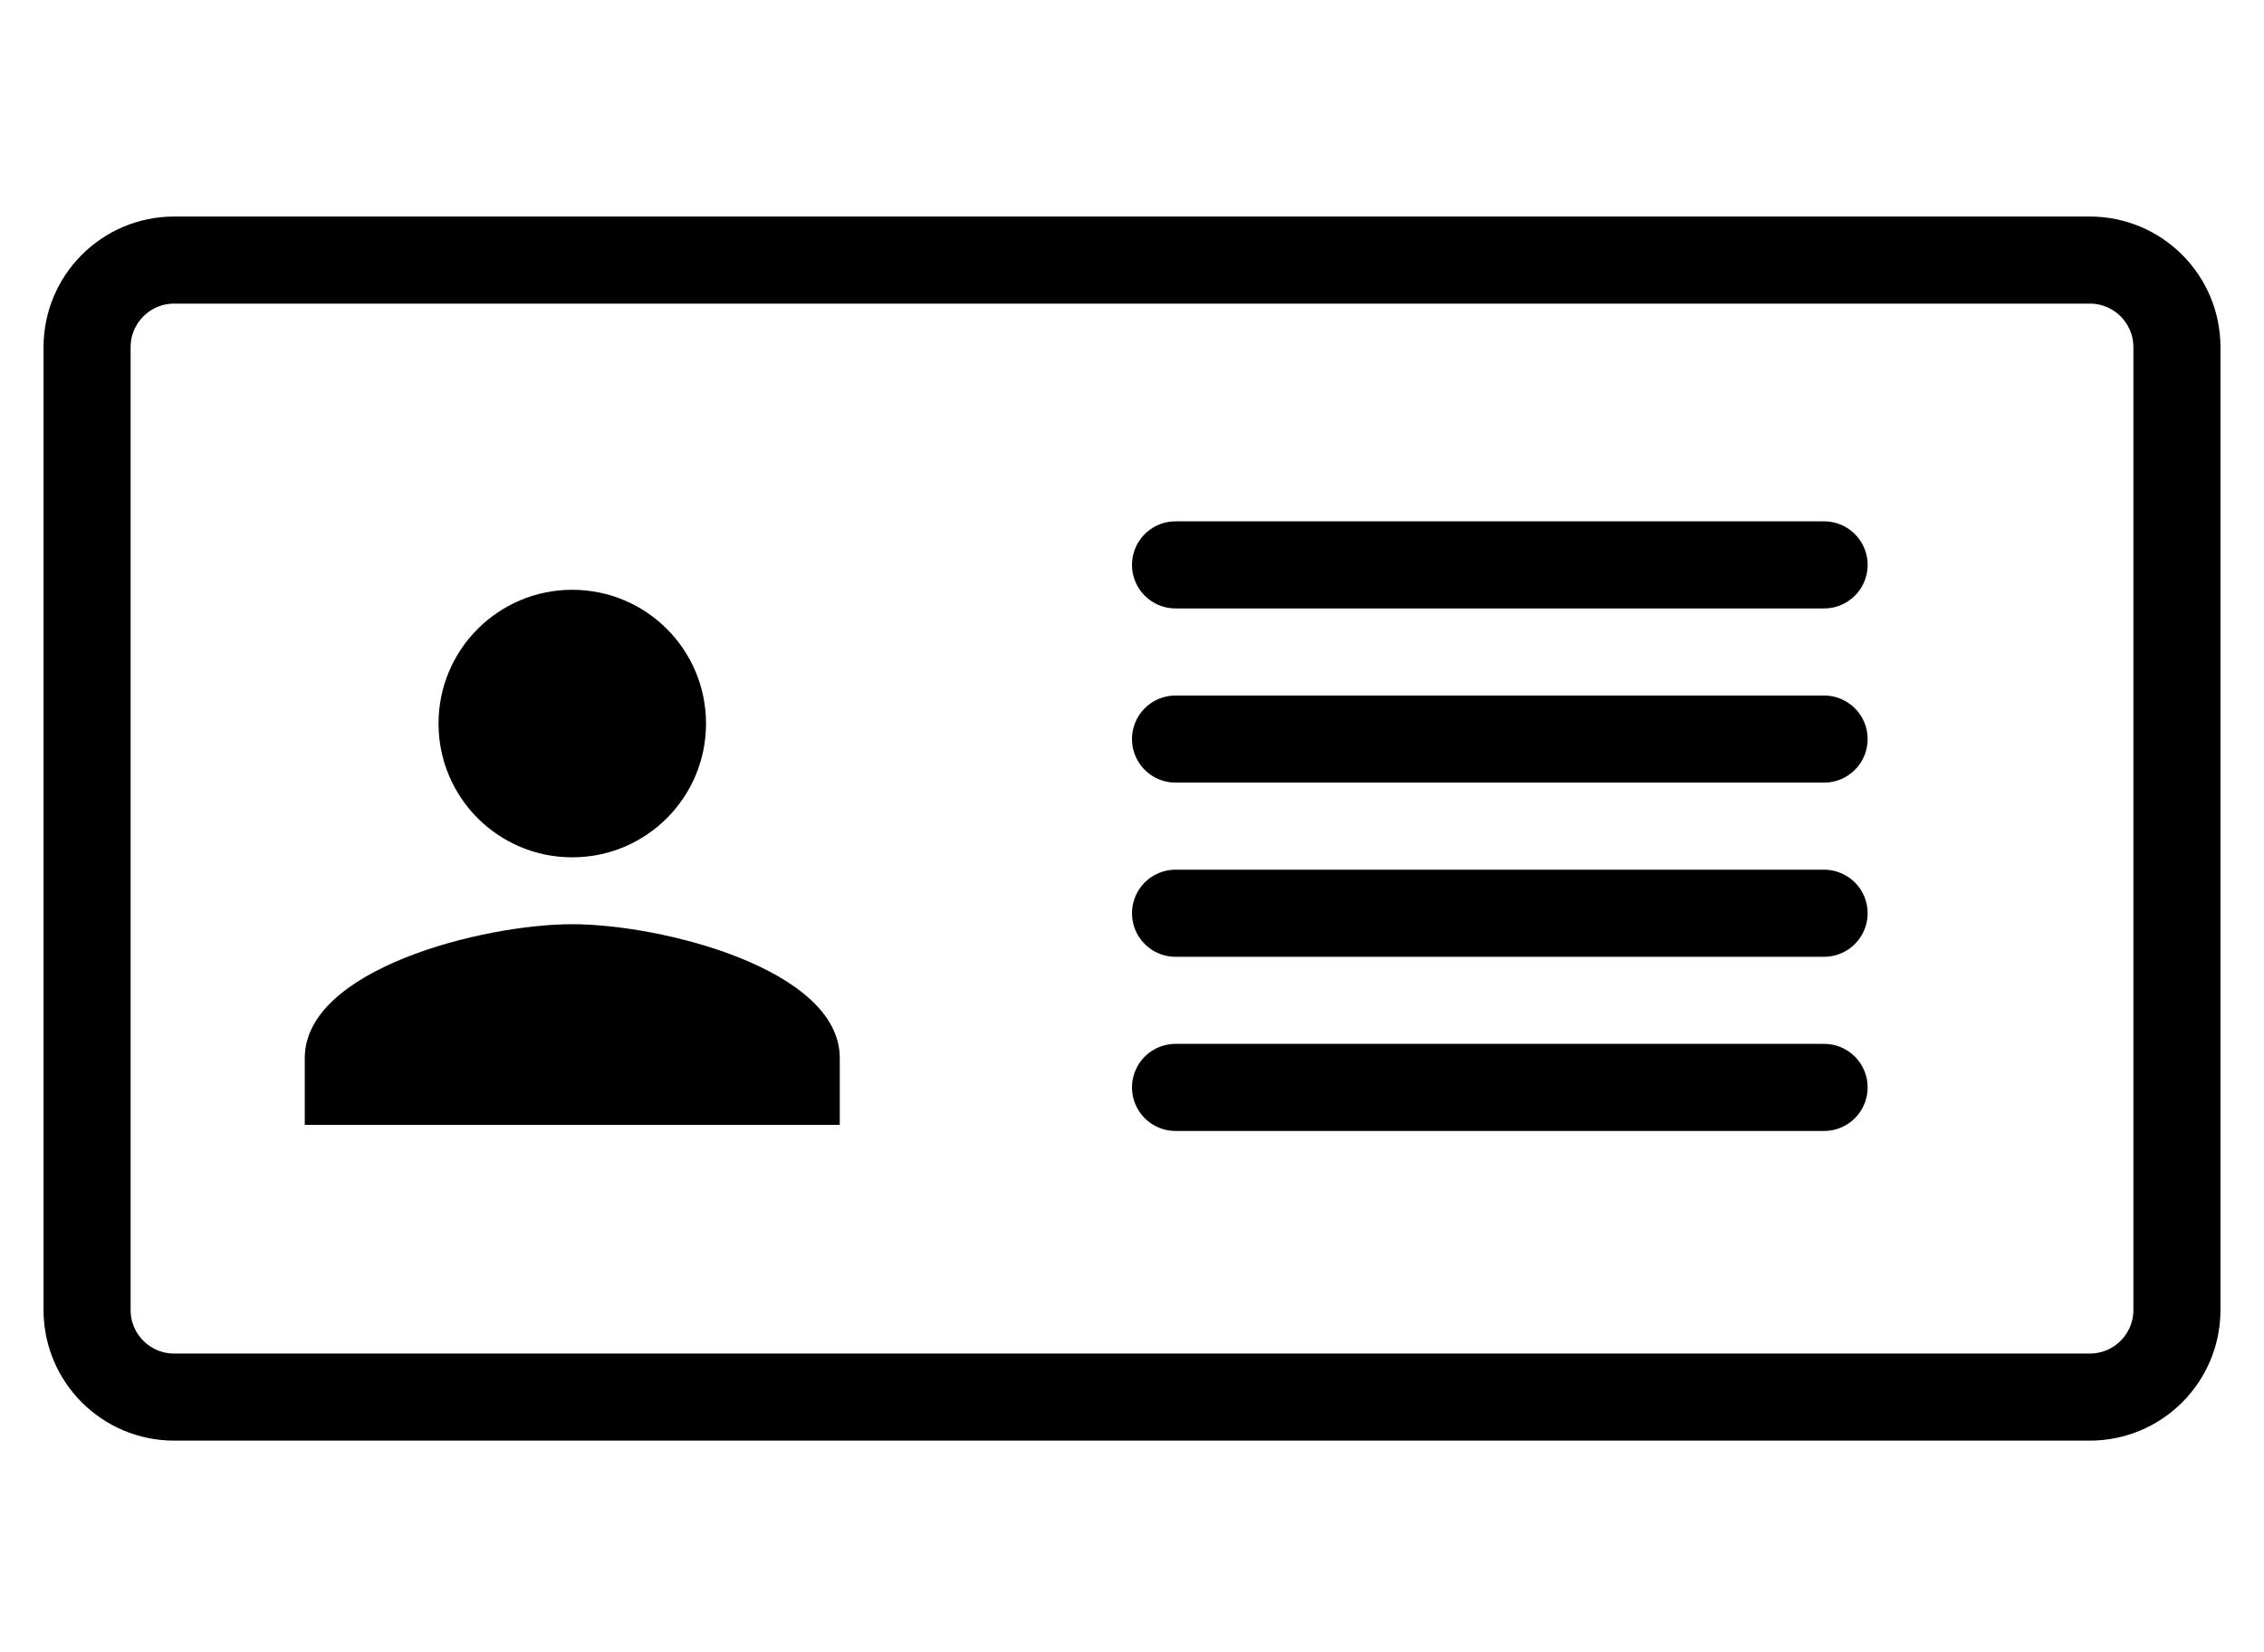 <svg width="37" height="27" viewBox="0 0 26 15" fill="none" xmlns="http://www.w3.org/2000/svg">
<path d="M1 13.056V2C1 1.448 1.448 1 2 1H24C24.552 1 25 1.448 25 2V13.056C25 13.608 24.552 14.056 24 14.056H2C1.448 14.056 1 13.608 1 13.056Z" stroke="black"/>
<line x1="13.5" y1="6.5" x2="20.948" y2="6.5" stroke="black" stroke-linecap="round"/>
<line x1="13.5" y1="8.5" x2="20.948" y2="8.5" stroke="black" stroke-linecap="round"/>
<line x1="13.5" y1="10.5" x2="20.948" y2="10.5" stroke="black" stroke-linecap="round"/>
<line x1="13.5" y1="4.5" x2="20.948" y2="4.5" stroke="black" stroke-linecap="round"/>
<path d="M6.572 7.858C7.421 7.858 8.108 7.171 8.108 6.322C8.108 5.473 7.421 4.786 6.572 4.786C5.723 4.786 5.036 5.473 5.036 6.322C5.036 7.171 5.723 7.858 6.572 7.858ZM6.572 8.626C5.547 8.626 3.5 9.141 3.5 10.162V10.93H9.644V10.162C9.644 9.141 7.597 8.626 6.572 8.626Z" fill="black"/>
</svg>
